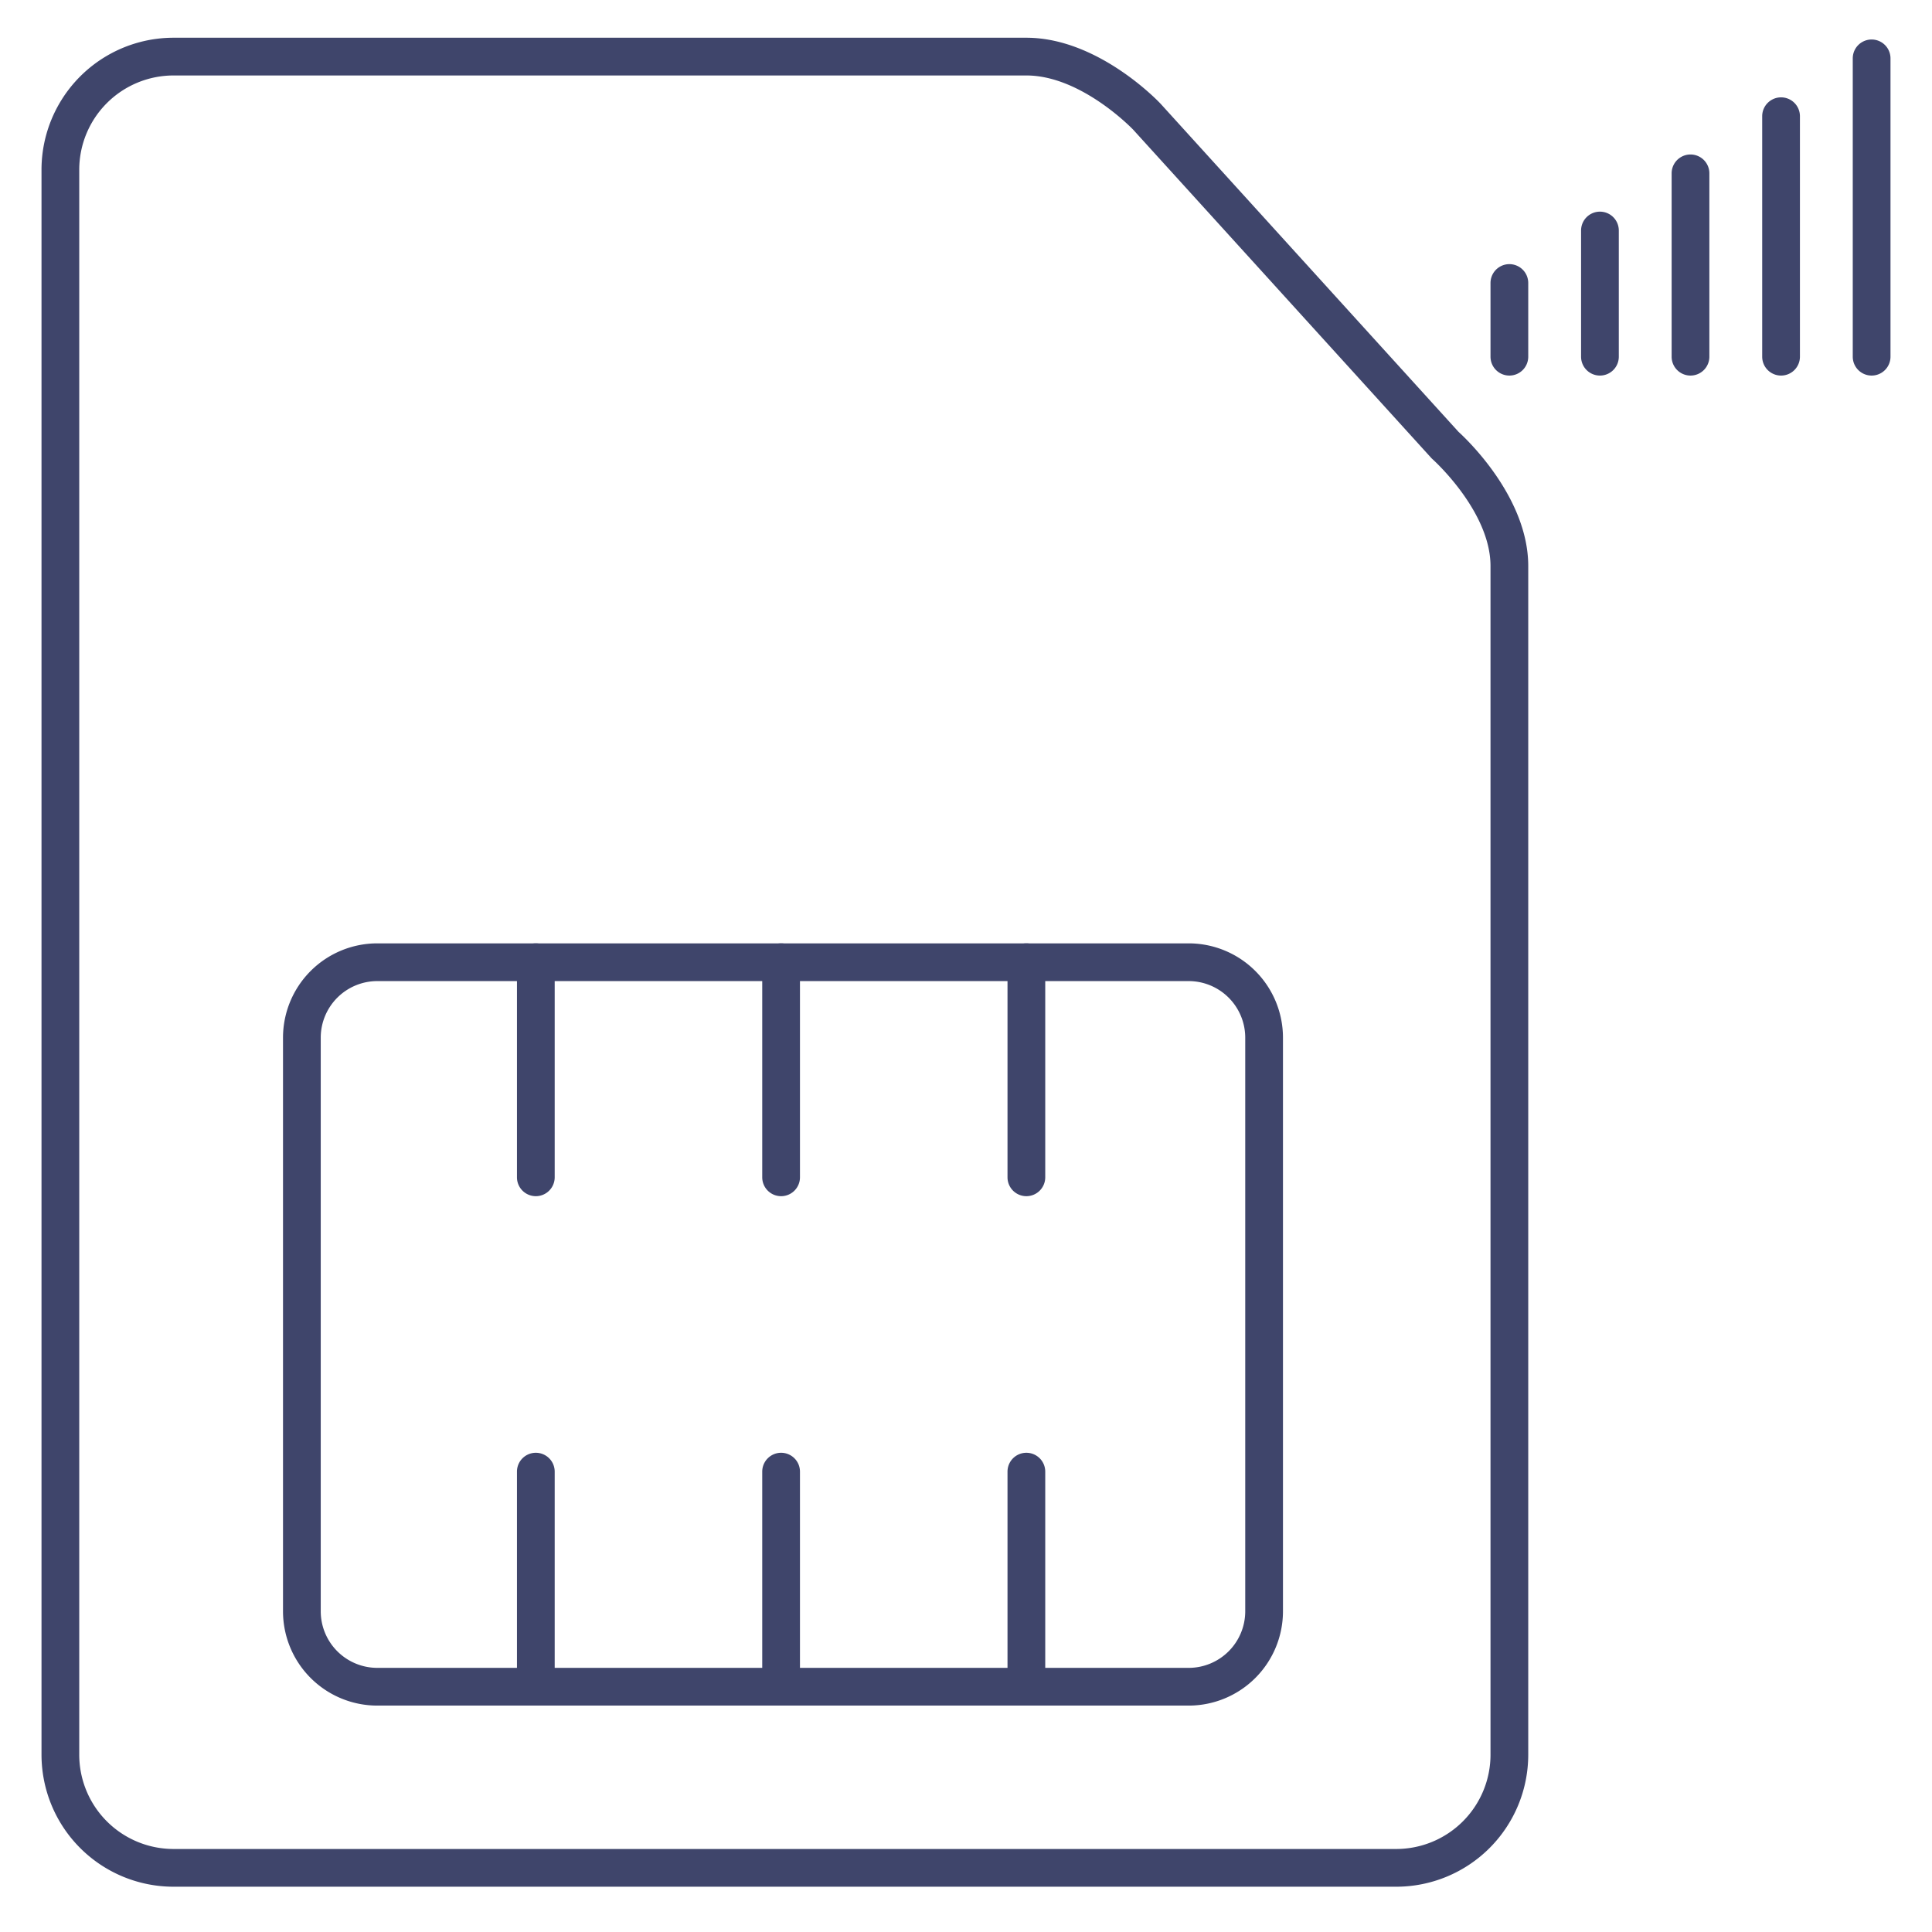 <?xml version="1.0" ?><svg id="Lines" viewBox="0 0 512 512" xmlns="http://www.w3.org/2000/svg"><defs><style>.cls-1{fill:#3f456b;}</style></defs><title/><path class="cls-1" d="M370,500H46a35,35,0,0,1-35-35V45A35,35,0,0,1,46,10H272c18.95,0,35,16.86,35.65,17.58l78.88,86.87c2.21,2,18.47,17.42,18.47,35.55V465A35,35,0,0,1,370,500ZM46,20A25,25,0,0,0,21,45V465a25,25,0,0,0,25,25H370a25,25,0,0,0,25-25V150c0-14.49-15.16-28.12-15.31-28.26a4.68,4.68,0,0,1-.39-.38l-79-87C300.22,34.28,286.58,20,272,20Z"/><path class="cls-1" d="M315,452H100a25,25,0,0,1-25-25V275a25,25,0,0,1,25-25H315a25,25,0,0,1,25,25V427A25,25,0,0,1,315,452ZM100,260a15,15,0,0,0-15,15V427a15,15,0,0,0,15,15H315a15,15,0,0,0,15-15V275a15,15,0,0,0-15-15Z"/><path class="cls-1" d="M400,99.53a5,5,0,0,1-5-5V75a5,5,0,0,1,10,0V94.53A5,5,0,0,1,400,99.53Z"/><path class="cls-1" d="M424,99.53a5,5,0,0,1-5-5V61.09a5,5,0,0,1,10,0V94.53A5,5,0,0,1,424,99.53Z"/><path class="cls-1" d="M448,99.53a5,5,0,0,1-5-5V45.94a5,5,0,0,1,10,0V94.53A5,5,0,0,1,448,99.53Z"/><path class="cls-1" d="M472,99.53a5,5,0,0,1-5-5V30.8a5,5,0,0,1,10,0V94.53A5,5,0,0,1,472,99.53Z"/><path class="cls-1" d="M496,99.53a5,5,0,0,1-5-5V15.47a5,5,0,0,1,10,0V94.53A5,5,0,0,1,496,99.53Z"/><path class="cls-1" d="M272,317a5,5,0,0,1-5-5V255a5,5,0,0,1,10,0v57A5,5,0,0,1,272,317Z"/><path class="cls-1" d="M207,317a5,5,0,0,1-5-5V255a5,5,0,0,1,10,0v57A5,5,0,0,1,207,317Z"/><path class="cls-1" d="M142,317a5,5,0,0,1-5-5V255a5,5,0,0,1,10,0v57A5,5,0,0,1,142,317Z"/><path class="cls-1" d="M272,452a5,5,0,0,1-5-5V390a5,5,0,0,1,10,0v57A5,5,0,0,1,272,452Z"/><path class="cls-1" d="M207,452a5,5,0,0,1-5-5V390a5,5,0,0,1,10,0v57A5,5,0,0,1,207,452Z"/><path class="cls-1" d="M142,452a5,5,0,0,1-5-5V390a5,5,0,0,1,10,0v57A5,5,0,0,1,142,452Z"/></svg>